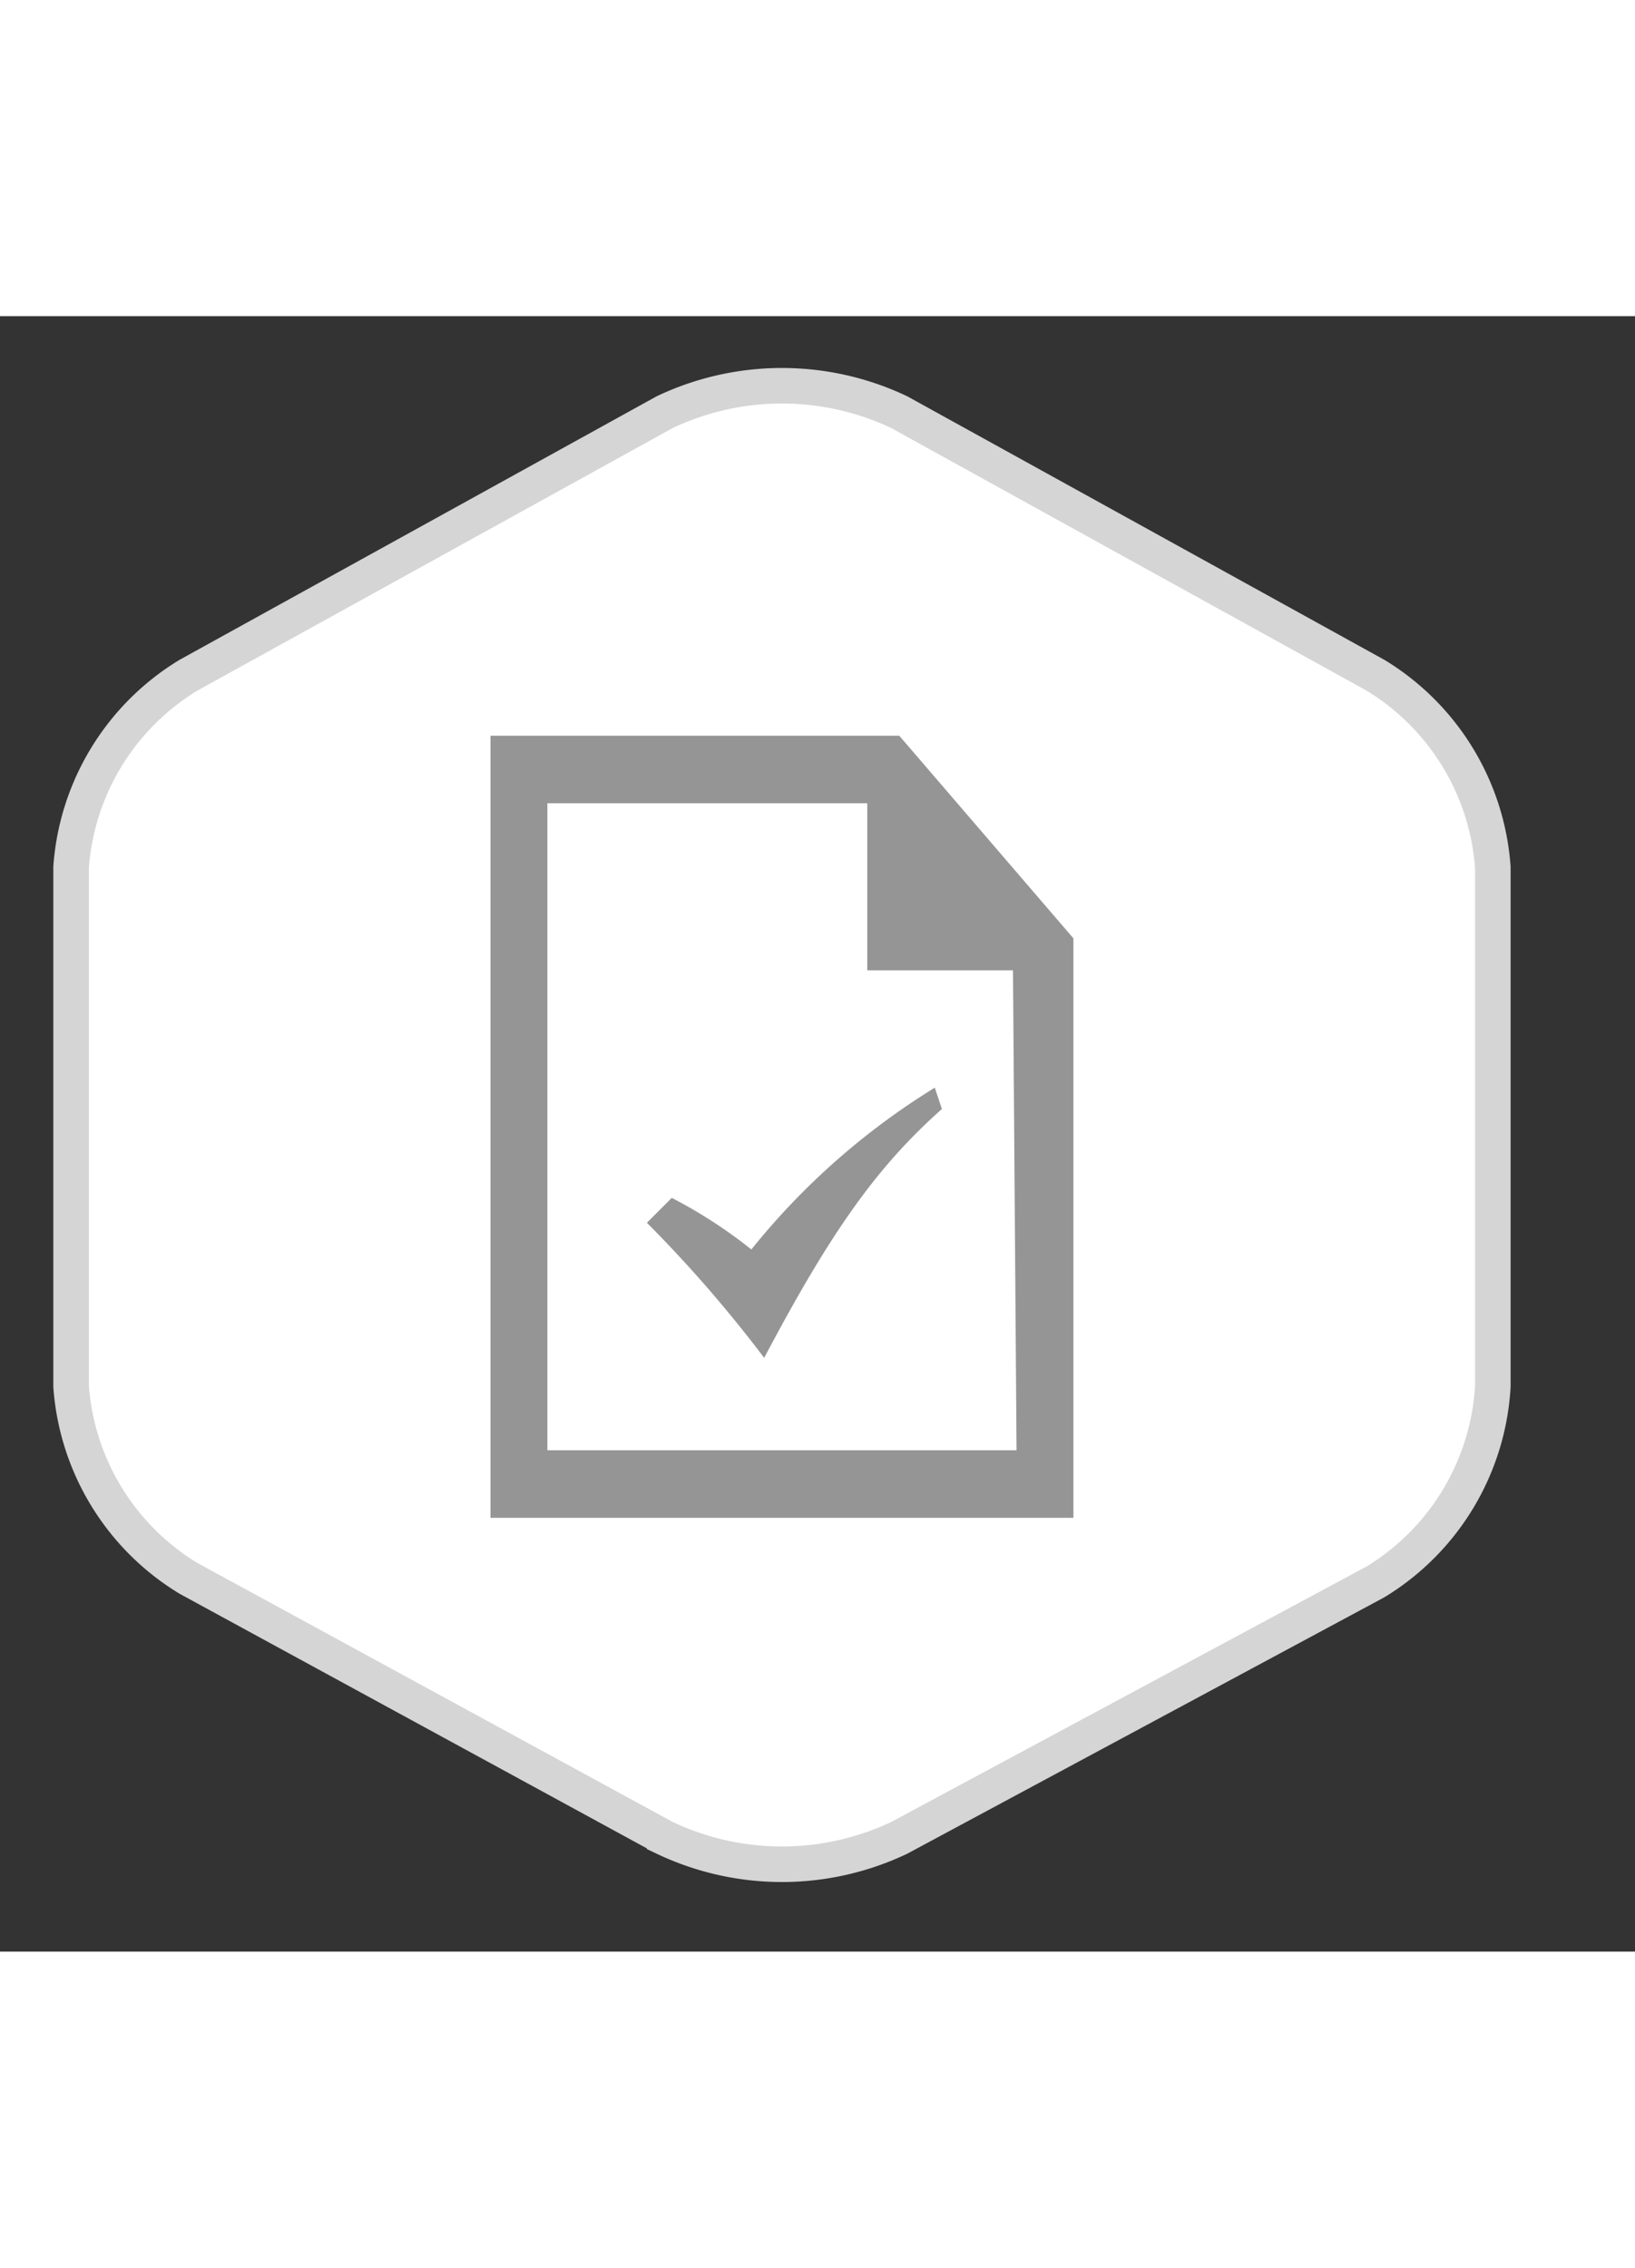 <svg width="30" height="41.6" viewBox="-2 -2 46 46">
  <rect x="-2" y="-2" width="46" height="46" fill="#333333" stroke="none"/>
  <path
    d="M36.7,33.6A6.9,6.9,0,0,0,40,28.1V13.5a6.9,6.9,0,0,0-3.3-5.4L23.3.7a7.7,7.7,0,0,0-6.6,0L3.3,8.1A6.9,6.9,0,0,0,0,13.5V28.1a6.9,6.9,0,0,0,3.3,5.4l13.4,7.3a7.7,7.7,0,0,0,6.6,0Z"
    fill="#ffffff" fillRule="evenodd" stroke="#d5d5d5" strokeWidth="3px"
  />
  <path
    d="M23.3,9.8H11.8v22H28.2V15.5Zm3.3,20.1H13.4V11.7h9v4.7h4.1Zm-7.4-5.6a13.5,13.5,0,0,0-2.3-1.5l-.7.7a36.9,36.9,0,0,1,3.3,3.8c1.9-3.6,3.2-5.4,5-7l-.2-.6A20.2,20.2,0,0,0,19.1,24.3Z"
    fill="#959595"
  />
</svg>
